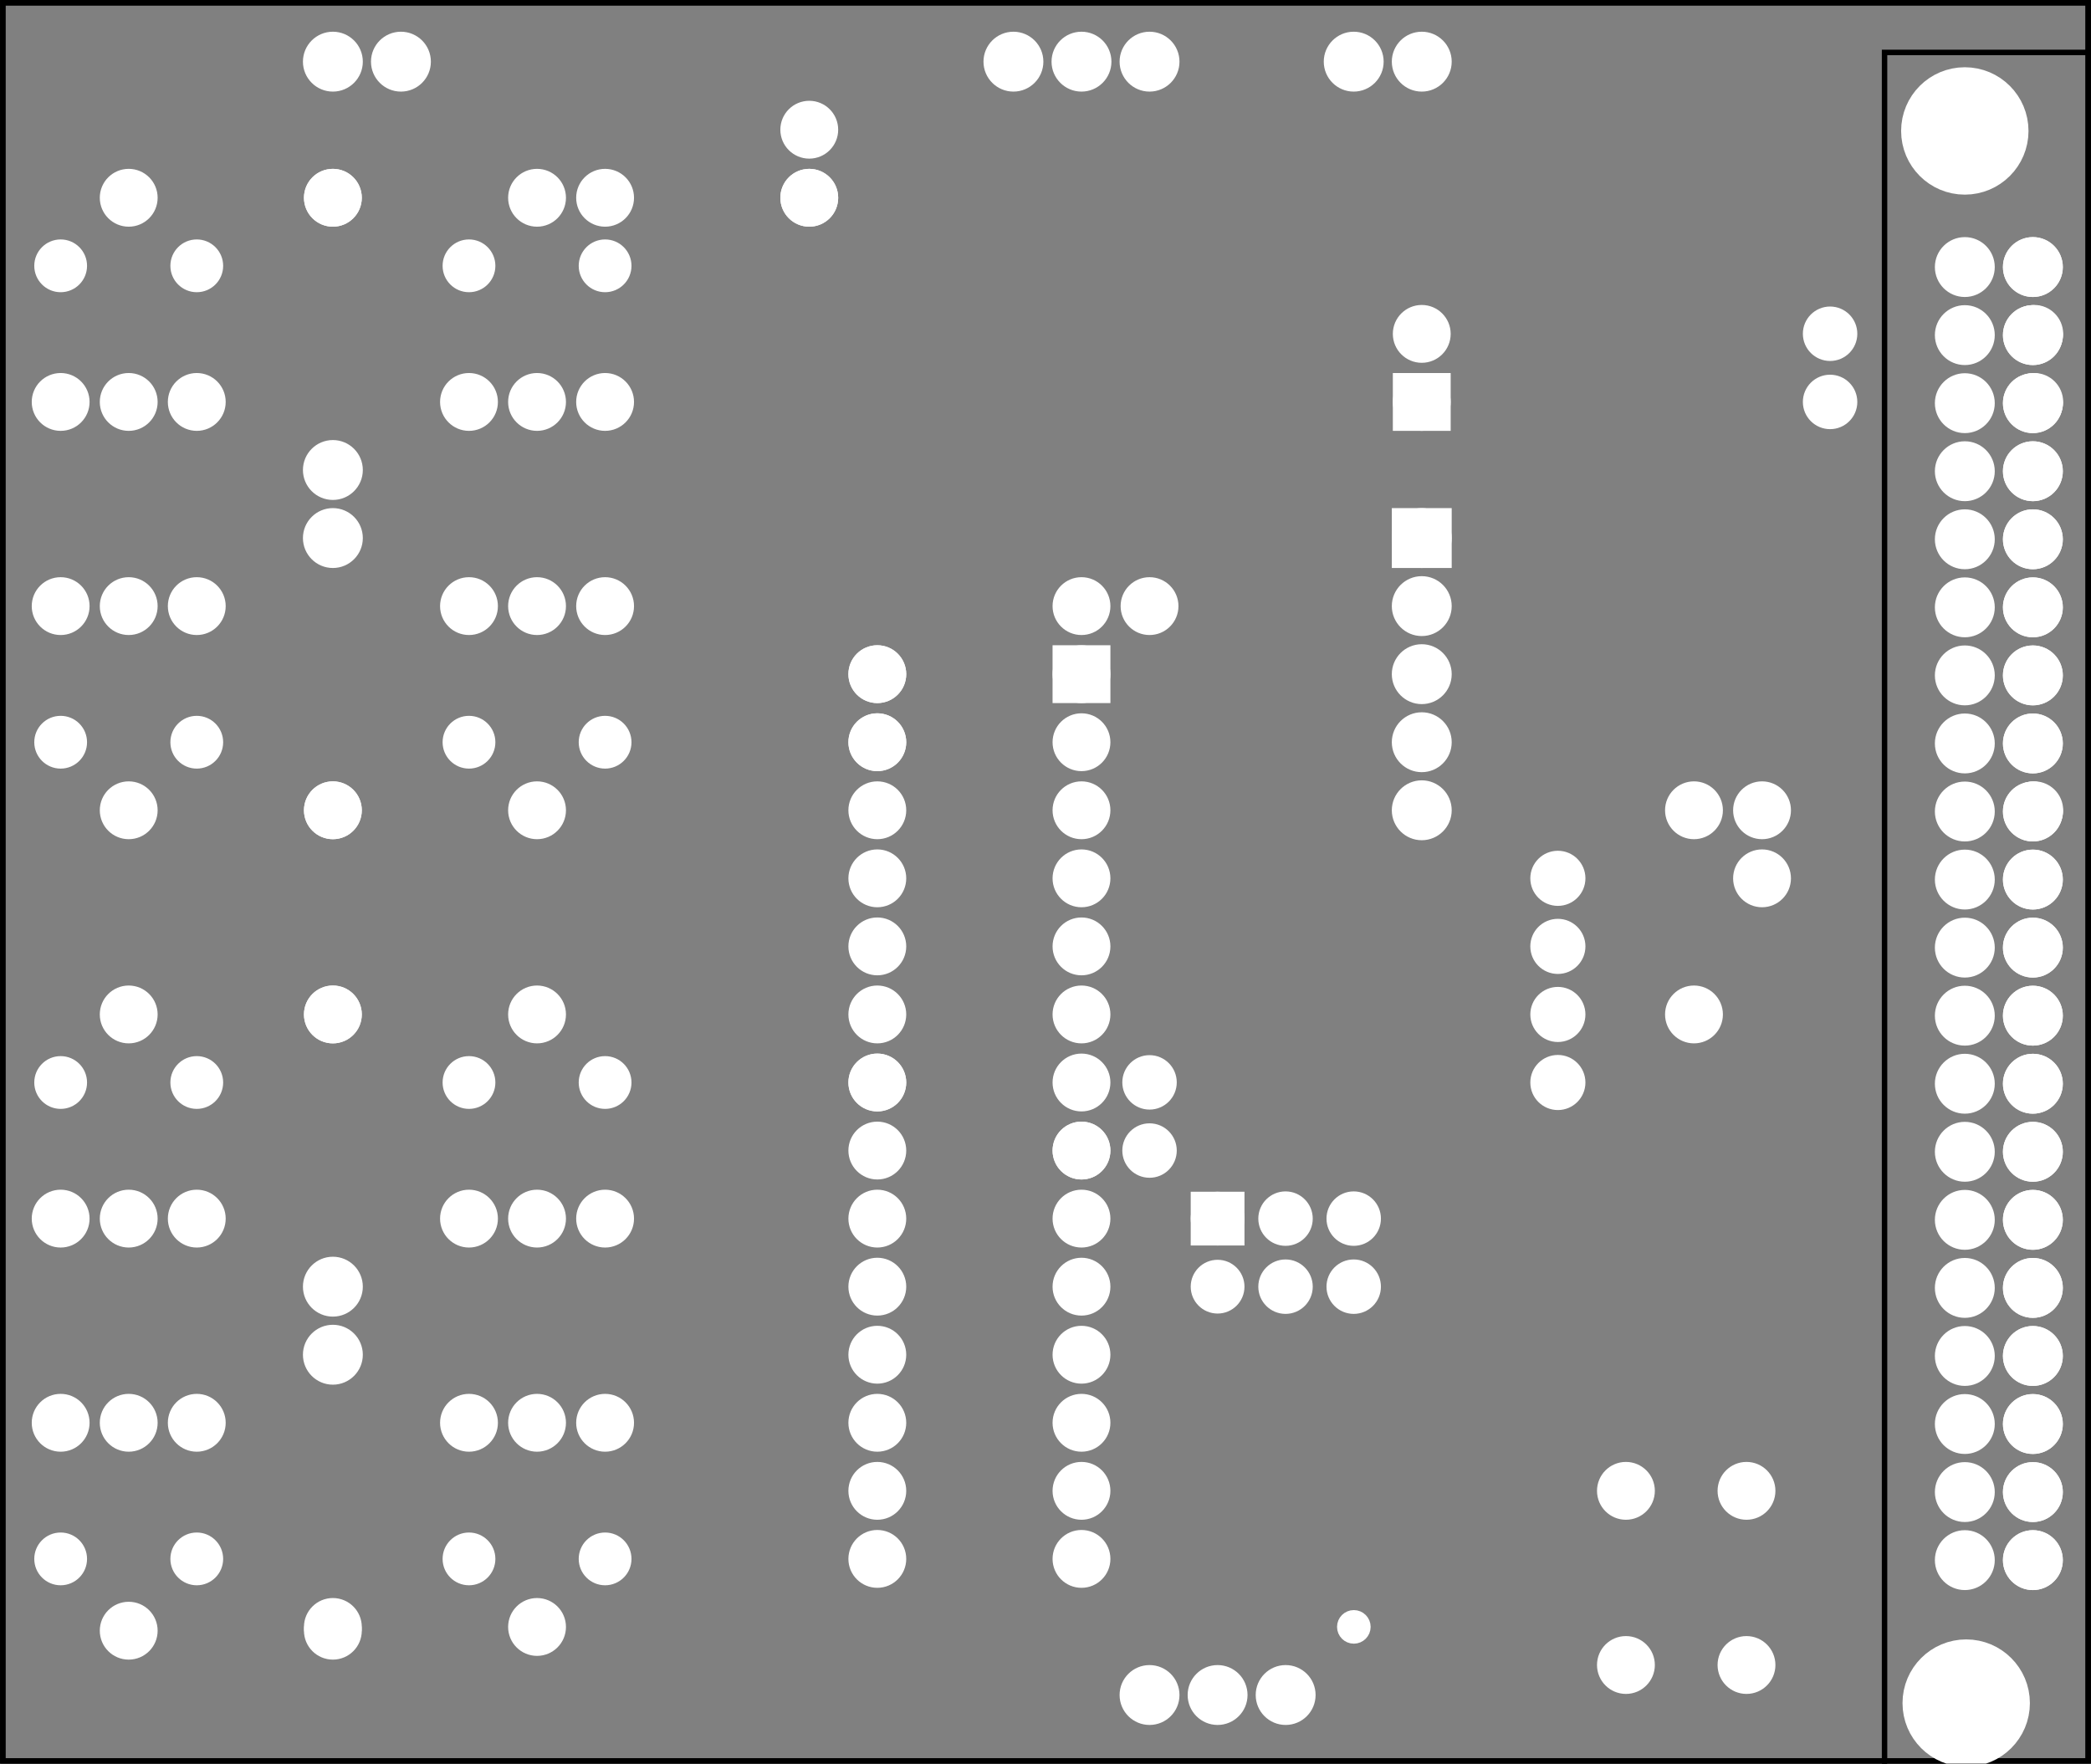 <?xml version='1.0' encoding='UTF-8' standalone='no'?>
<!-- Created with Fritzing (http://www.fritzing.org/) -->
<svg xmlns="http://www.w3.org/2000/svg" width="3.072in" height="2.591in" x="0in" version="1.2" viewBox="0 0 221.206 186.583"  baseProfile="tiny" xmlns:svg="http://www.w3.org/2000/svg" y="0in">
 <rect x="0" y="0" width="221.206" height="186.583" fill="#808080" stroke="none"/>
 <g transform="matrix(-1, 0, 0, 1, 221.206, 0)">
  <g partID="57641">
   <g id="silkscreen0">
    <rect width="220.63" height="186.007" x="0.288" fill="none" stroke="black" stroke-width="0.576" y="0.288"/>
   </g>
  </g>
  <g partID="854335990">
   <g transform="translate(22.123,5.26)">
    <g transform="matrix(0,1,-1,0,0,0)">
     <g id="board">
      <rect width="183.676" id="boardoutline" height="84.463" x="0.288" fill="none" stroke="black" fill-opacity="0.5" stroke-width="0.5" y="0.288"/>
     </g>
    </g>
   </g>
  </g>
  <g partID="57640">
   <g id="board"/>
  </g>
  <g partID="854335991">
   <g transform="translate(22.123,5.26)">
    <g transform="matrix(0,1,-1,0,0,0)">
     <g id="silkscreen0">
      <rect width="183.676" height="84.463" x="0.288" fill="none" stroke="black" stroke-width="0.576" y="0.288"/>
     </g>
    </g>
   </g>
  </g>
  <g partID="57641">
   <g id="silkscreen0">
    <rect width="220.63" height="186.007" x="0.288" fill="none" stroke="black" stroke-width="0.576" y="0.288"/>
   </g>
  </g>
  <g partID="854455600">
   <g transform="translate(59.11,90.273)">
    <g transform="matrix(0,1,-1,0,0,0)">
     <g id="copper0">
      <g id="copper1">
       <circle id="connector4" r="1.98" cx="2.649" cy="2.714" fill="white" stroke="white" stroke-width="1.872"/>
       <circle id="connector5" r="1.98" cx="9.85" cy="2.714" fill="white" stroke="white" stroke-width="1.872"/>
       <circle id="connector6" r="1.979" cx="17.051" cy="2.714" fill="white" stroke="white" stroke-width="1.872"/>
       <circle id="connector7" r="1.979" cx="24.25" cy="2.714" fill="white" stroke="white" stroke-width="1.872"/>
      </g>
     </g>
    </g>
   </g>
  </g>
  <g partID="854472930">
   <g transform="translate(173.756,11.563)">
    <g transform="matrix(0,-1,1,0,0,0)">
     <g id="copper0">
      <circle id="connector0pin" r="2.088" cx="5.04" cy="5.04" fill="white" stroke="white" stroke-width="2.16"/>
      <circle id="connector1pin" r="2.088" cx="5.04" cy="12.24" fill="white" stroke="white" stroke-width="2.16"/>
     </g>
    </g>
   </g>
  </g>
  <g partID="854472900">
   <g transform="translate(65.756,11.563)">
    <g transform="matrix(0,-1,1,0,0,0)">
     <g id="copper0">
      <circle id="connector0pin" r="2.088" cx="5.04" cy="5.04" fill="white" stroke="white" stroke-width="2.16"/>
      <circle id="connector1pin" r="2.088" cx="5.04" cy="12.24" fill="white" stroke="white" stroke-width="2.16"/>
     </g>
    </g>
   </g>
  </g>
  <g partID="854532670">
   <g transform="translate(88.089,131.803)">
    <g transform="matrix(-1,0,0,-1,0,0)">
     <g id="copper0">
      <g id="copper1">
       <circle id="connector0pin" r="1.8" cx="2.88" cy="2.88" fill="white" stroke="white" stroke-width="2.16"/>
       <circle id="connector1pin" r="1.8" cx="10.093" cy="2.88" fill="white" stroke="white" stroke-width="2.16"/>
      </g>
     </g>
    </g>
   </g>
  </g>
  <g partID="854498880">
   <g transform="translate(102.476,111.629)">
    <g transform="matrix(0,1,-1,0,0,0)">
     <g id="copper0">
      <g id="copper1">
       <circle id="connector0pin" r="1.8" cx="2.88" cy="2.88" fill="white" stroke="white" stroke-width="2.16"/>
       <circle id="connector1pin" r="1.8" cx="10.093" cy="2.88" fill="white" stroke="white" stroke-width="2.16"/>
      </g>
     </g>
    </g>
   </g>
  </g>
  <g partID="854532690">
   <g transform="translate(88.089,139.003)">
    <g transform="matrix(-1,0,0,-1,0,0)">
     <g id="copper0">
      <g id="copper1">
       <circle id="connector0pin" r="1.8" cx="2.88" cy="2.88" fill="white" stroke="white" stroke-width="2.16"/>
       <circle id="connector1pin" r="1.8" cx="10.093" cy="2.88" fill="white" stroke="white" stroke-width="2.16"/>
      </g>
     </g>
    </g>
   </g>
  </g>
  <g partID="854474410">
   <g transform="translate(30.476,32.429)">
    <g transform="matrix(0,1,-1,0,0,0)">
     <g id="copper0">
      <g id="copper1">
       <circle id="connector0pin" r="1.8" cx="2.88" cy="2.88" fill="white" stroke="white" stroke-width="2.16"/>
       <circle id="connector1pin" r="1.8" cx="10.093" cy="2.88" fill="white" stroke="white" stroke-width="2.16"/>
      </g>
     </g>
    </g>
   </g>
  </g>
  <g partID="854474440">
   <g transform="translate(63.236,46.483)">
    <g transform="matrix(0,-1,1,0,0,0)">
     <g id="copper0">
      <rect width="3.96" id="rect11" height="3.96" x="1.98" fill="white" stroke="white" y="5.58" stroke-width="2.16"/>
      <circle r="1.98" id="connector0pin" cx="3.96" cy="7.56" fill="white" stroke="white" stroke-width="2.16"/>
      <circle r="1.98" id="connector1pin" cx="11.16" cy="7.56" fill="white" stroke="white" stroke-width="2.16"/>
     </g>
    </g>
   </g>
  </g>
  <g partID="854440010">
   <g transform="translate(195.356,33.163)">
    <g transform="matrix(0,-1,1,0,0,0)">
     <g id="copper0">
      <circle id="connector0pin" r="1.712" cx="5.04" cy="5.04" fill="white" stroke="white" stroke-width="2.16"/>
      <circle id="connector1pin" r="1.712" cx="5.04" cy="19.44" fill="white" stroke="white" stroke-width="2.16"/>
     </g>
    </g>
   </g>
  </g>
  <g partID="854439990">
   <g transform="translate(152.156,33.163)">
    <g transform="matrix(5.55112e-16,-1,1,5.55112e-16,0,0)">
     <g id="copper0">
      <circle id="connector0pin" r="1.712" cx="5.04" cy="5.04" fill="white" stroke="white" stroke-width="2.16"/>
      <circle id="connector1pin" r="1.712" cx="5.04" cy="19.44" fill="white" stroke="white" stroke-width="2.16"/>
     </g>
    </g>
   </g>
  </g>
  <g partID="854419250">
   <g transform="translate(152.156,83.563)">
    <g transform="matrix(0,-1,1,0,0,0)">
     <g id="copper0">
      <circle id="connector0pin" r="1.712" cx="5.04" cy="5.04" fill="white" stroke="white" stroke-width="2.16"/>
      <circle id="connector1pin" r="1.712" cx="5.04" cy="19.44" fill="white" stroke="white" stroke-width="2.16"/>
     </g>
    </g>
   </g>
  </g>
  <g partID="854419230">
   <g transform="translate(195.356,83.563)">
    <g transform="matrix(0,-1,1,0,0,0)">
     <g id="copper0">
      <circle id="connector0pin" r="1.712" cx="5.04" cy="5.04" fill="white" stroke="white" stroke-width="2.16"/>
      <circle id="connector1pin" r="1.712" cx="5.04" cy="19.44" fill="white" stroke="white" stroke-width="2.16"/>
     </g>
    </g>
   </g>
  </g>
  <g partID="854417180">
   <g transform="translate(195.356,119.563)">
    <g transform="matrix(0,-1,1,0,0,0)">
     <g id="copper0">
      <circle id="connector0pin" r="1.712" cx="5.04" cy="5.04" fill="white" stroke="white" stroke-width="2.16"/>
      <circle id="connector1pin" r="1.712" cx="5.04" cy="19.44" fill="white" stroke="white" stroke-width="2.16"/>
     </g>
    </g>
   </g>
  </g>
  <g partID="854416100">
   <g transform="translate(152.156,119.563)">
    <g transform="matrix(0,-1,1,0,0,0)">
     <g id="copper0">
      <circle id="connector0pin" r="1.712" cx="5.04" cy="5.04" fill="white" stroke="white" stroke-width="2.16"/>
      <circle id="connector1pin" r="1.712" cx="5.04" cy="19.44" fill="white" stroke="white" stroke-width="2.16"/>
     </g>
    </g>
   </g>
  </g>
  <g partID="854413010">
   <g transform="translate(195.356,169.963)">
    <g transform="matrix(0,-1,1,0,0,0)">
     <g id="copper0">
      <circle id="connector0pin" r="1.712" cx="5.04" cy="5.04" fill="white" stroke="white" stroke-width="2.16"/>
      <circle id="connector1pin" r="1.712" cx="5.04" cy="19.44" fill="white" stroke="white" stroke-width="2.16"/>
     </g>
    </g>
   </g>
  </g>
  <g partID="854408930">
   <g transform="translate(152.156,169.963)">
    <g transform="matrix(0,-1,1,0,0,0)">
     <g id="copper0">
      <circle id="connector0pin" r="1.712" cx="5.04" cy="5.04" fill="white" stroke="white" stroke-width="2.16"/>
      <circle id="connector1pin" r="1.712" cx="5.04" cy="19.44" fill="white" stroke="white" stroke-width="2.16"/>
     </g>
    </g>
   </g>
  </g>
  <g partID="854340290">
   <g transform="translate(5.365,5.875)">
    <g id="copper0">
     <circle r="4.961" id="nonconn0" cx="7.978" cy="7.978" fill="white" stroke="white" stroke-width="3.555"/>
    </g>
   </g>
  </g>
  <g partID="854340260">
   <g transform="translate(5.218,172.201)">
    <g id="copper0">
     <circle r="4.961" id="nonconn0" cx="7.978" cy="7.978" fill="white" stroke="white" stroke-width="3.555"/>
    </g>
   </g>
  </g>
  <g partID="854344600">
   <g transform="translate(104.636,174.283)">
    <g transform="matrix(0,1,-1,0,0,0)">
     <g id="copper0">
      <circle id="connector0pin" r="2.088" cx="5.04" cy="5.04" fill="white" stroke="white" stroke-width="2.16"/>
      <circle id="connector1pin" r="2.088" cx="5.04" cy="12.24" fill="white" stroke="white" stroke-width="2.16"/>
      <circle id="connector2pin" r="2.088" cx="5.04" cy="19.44" fill="white" stroke="white" stroke-width="2.16"/>
     </g>
    </g>
   </g>
  </g>
  <g partID="854344580">
   <g transform="translate(119.036,1.483)">
    <g transform="matrix(0,1,-1,0,0,0)">
     <g id="copper0">
      <circle id="connector0pin" r="2.088" cx="5.04" cy="5.04" fill="white" stroke="white" stroke-width="2.16"/>
      <circle id="connector1pin" r="2.088" cx="5.04" cy="12.24" fill="white" stroke="white" stroke-width="2.16"/>
      <circle id="connector2pin" r="2.088" cx="5.04" cy="19.44" fill="white" stroke="white" stroke-width="2.16"/>
     </g>
    </g>
   </g>
  </g>
  <g partID="854462620">
   <g transform="translate(1.102,23.213)">
    <g id="copper0" gorn="0.3.0">
     <circle r="2.088" id="connector0pin" cx="5.04" cy="5.04" fill="white" stroke="white" stroke-width="2.16" gorn="0.3.0.0"/>
     <circle r="2.088" id="connector1pin" cx="5.04" cy="12.24" fill="white" stroke="white" stroke-width="2.16" gorn="0.3.0.1"/>
     <circle r="2.088" id="connector2pin" cx="5.04" cy="19.44" fill="white" stroke="white" stroke-width="2.16" gorn="0.3.0.2"/>
     <circle r="2.088" id="connector3pin" cx="5.04" cy="26.64" fill="white" stroke="white" stroke-width="2.16" gorn="0.3.0.3"/>
     <circle r="2.088" id="connector4pin" cx="5.04" cy="33.84" fill="white" stroke="white" stroke-width="2.16" gorn="0.3.0.4"/>
     <circle r="2.088" id="connector5pin" cx="5.04" cy="41.04" fill="white" stroke="white" stroke-width="2.16" gorn="0.3.0.5"/>
     <circle r="2.088" id="connector6pin" cx="5.04" cy="48.24" fill="white" stroke="white" stroke-width="2.16" gorn="0.3.0.6"/>
     <circle r="2.088" id="connector7pin" cx="5.04" cy="55.44" fill="white" stroke="white" stroke-width="2.16" gorn="0.3.0.7"/>
     <circle r="2.088" id="connector8pin" cx="5.04" cy="62.64" fill="white" stroke="white" stroke-width="2.16" gorn="0.3.0.8"/>
     <circle r="2.088" id="connector9pin" cx="5.04" cy="69.84" fill="white" stroke="white" stroke-width="2.16" gorn="0.3.0.9"/>
     <circle r="2.088" id="connector10pin" cx="5.04" cy="77.04" fill="white" stroke="white" stroke-width="2.16" gorn="0.3.0.10"/>
     <circle r="2.088" id="connector11pin" cx="5.04" cy="84.24" fill="white" stroke="white" stroke-width="2.16" gorn="0.3.0.11"/>
     <circle r="2.088" id="connector12pin" cx="5.04" cy="91.44" fill="white" stroke="white" stroke-width="2.16" gorn="0.3.0.12"/>
     <circle r="2.088" id="connector13pin" cx="5.04" cy="98.64" fill="white" stroke="white" stroke-width="2.16" gorn="0.3.0.13"/>
     <circle r="2.088" id="connector14pin" cx="5.04" cy="105.84" fill="white" stroke="white" stroke-width="2.16" gorn="0.3.0.14"/>
     <circle r="2.088" id="connector15pin" cx="5.04" cy="113.04" fill="white" stroke="white" stroke-width="2.16" gorn="0.3.0.15"/>
     <circle r="2.088" id="connector16pin" cx="5.04" cy="120.24" fill="white" stroke="white" stroke-width="2.16" gorn="0.3.0.16"/>
     <circle r="2.088" id="connector17pin" cx="5.04" cy="127.44" fill="white" stroke="white" stroke-width="2.16" gorn="0.3.0.17"/>
     <circle r="2.088" id="connector18pin" cx="5.04" cy="134.64" fill="white" stroke="white" stroke-width="2.16" gorn="0.3.0.18"/>
     <circle r="2.088" id="connector19pin" cx="5.04" cy="141.84" fill="white" stroke="white" stroke-width="2.16" gorn="0.3.0.19"/>
     <circle r="2.088" id="connector0pin" cx="5.04" cy="5.04" fill="white" stroke="white" stroke-width="2.16" gorn="0.3.0.20"/>
     <circle r="2.088" id="connector1pin" cx="5.04" cy="12.24" fill="white" stroke="white" stroke-width="2.16" gorn="0.3.0.21"/>
     <circle r="2.088" id="connector2pin" cx="5.04" cy="19.44" fill="white" stroke="white" stroke-width="2.16" gorn="0.3.0.22"/>
     <circle r="2.088" id="connector3pin" cx="5.04" cy="26.64" fill="white" stroke="white" stroke-width="2.16" gorn="0.3.0.23"/>
     <circle r="2.088" id="connector4pin" cx="5.04" cy="33.84" fill="white" stroke="white" stroke-width="2.16" gorn="0.3.0.24"/>
     <circle r="2.088" id="connector5pin" cx="5.04" cy="41.04" fill="white" stroke="white" stroke-width="2.16" gorn="0.3.0.25"/>
     <circle r="2.088" id="connector6pin" cx="5.04" cy="48.24" fill="white" stroke="white" stroke-width="2.16" gorn="0.3.0.26"/>
     <circle r="2.088" id="connector7pin" cx="5.04" cy="55.44" fill="white" stroke="white" stroke-width="2.16" gorn="0.3.0.27"/>
     <circle r="2.088" id="connector8pin" cx="5.04" cy="62.64" fill="white" stroke="white" stroke-width="2.16" gorn="0.3.0.28"/>
     <circle r="2.088" id="connector9pin" cx="5.04" cy="69.84" fill="white" stroke="white" stroke-width="2.16" gorn="0.3.0.29"/>
     <circle r="2.088" id="connector10pin" cx="5.04" cy="77.04" fill="white" stroke="white" stroke-width="2.16" gorn="0.3.0.30"/>
     <circle r="2.088" id="connector11pin" cx="5.04" cy="84.24" fill="white" stroke="white" stroke-width="2.16" gorn="0.3.0.31"/>
     <circle r="2.088" id="connector12pin" cx="5.04" cy="91.44" fill="white" stroke="white" stroke-width="2.16" gorn="0.3.0.32"/>
     <circle r="2.088" id="connector13pin" cx="5.04" cy="98.64" fill="white" stroke="white" stroke-width="2.16" gorn="0.3.0.33"/>
     <circle r="2.088" id="connector14pin" cx="5.04" cy="105.84" fill="white" stroke="white" stroke-width="2.16" gorn="0.3.0.34"/>
     <circle r="2.088" id="connector15pin" cx="5.04" cy="113.04" fill="white" stroke="white" stroke-width="2.16" gorn="0.3.0.35"/>
     <circle r="2.088" id="connector16pin" cx="5.04" cy="120.24" fill="white" stroke="white" stroke-width="2.16" gorn="0.3.0.36"/>
     <circle r="2.088" id="connector17pin" cx="5.04" cy="127.44" fill="white" stroke="white" stroke-width="2.16" gorn="0.3.0.37"/>
     <circle r="2.088" id="connector18pin" cx="5.04" cy="134.64" fill="white" stroke="white" stroke-width="2.16" gorn="0.3.0.38"/>
     <circle r="2.088" id="connector19pin" cx="5.04" cy="141.84" fill="white" stroke="white" stroke-width="2.16" gorn="0.3.0.39"/>
     <circle r="2.088" id="connector20pin" cx="12.24" cy="141.84" fill="white" stroke="white" stroke-width="2.16" gorn="0.3.0.40"/>
     <circle r="2.088" id="connector21pin" cx="12.24" cy="134.64" fill="white" stroke="white" stroke-width="2.16" gorn="0.3.0.41"/>
     <circle r="2.088" id="connector22pin" cx="12.24" cy="127.44" fill="white" stroke="white" stroke-width="2.16" gorn="0.3.0.42"/>
     <circle r="2.088" id="connector23pin" cx="12.24" cy="120.24" fill="white" stroke="white" stroke-width="2.16" gorn="0.3.0.43"/>
     <circle r="2.088" id="connector24pin" cx="12.24" cy="113.04" fill="white" stroke="white" stroke-width="2.16" gorn="0.3.0.44"/>
     <circle r="2.088" id="connector25pin" cx="12.24" cy="105.84" fill="white" stroke="white" stroke-width="2.16" gorn="0.3.0.45"/>
     <circle r="2.088" id="connector26pin" cx="12.24" cy="98.64" fill="white" stroke="white" stroke-width="2.16" gorn="0.3.0.46"/>
     <circle r="2.088" id="connector27pin" cx="12.24" cy="91.44" fill="white" stroke="white" stroke-width="2.16" gorn="0.3.0.47"/>
     <circle r="2.088" id="connector28pin" cx="12.24" cy="84.24" fill="white" stroke="white" stroke-width="2.16" gorn="0.3.0.48"/>
     <circle r="2.088" id="connector29pin" cx="12.24" cy="77.04" fill="white" stroke="white" stroke-width="2.16" gorn="0.3.0.49"/>
     <circle r="2.088" id="connector30pin" cx="12.24" cy="69.84" fill="white" stroke="white" stroke-width="2.16" gorn="0.3.0.50"/>
     <circle r="2.088" id="connector31pin" cx="12.24" cy="62.64" fill="white" stroke="white" stroke-width="2.16" gorn="0.3.0.51"/>
     <circle r="2.088" id="connector32pin" cx="12.24" cy="55.44" fill="white" stroke="white" stroke-width="2.16" gorn="0.3.0.52"/>
     <circle r="2.088" id="connector33pin" cx="12.24" cy="48.24" fill="white" stroke="white" stroke-width="2.16" gorn="0.3.0.53"/>
     <circle r="2.088" id="connector34pin" cx="12.24" cy="41.04" fill="white" stroke="white" stroke-width="2.16" gorn="0.3.0.54"/>
     <circle r="2.088" id="connector35pin" cx="12.24" cy="33.84" fill="white" stroke="white" stroke-width="2.16" gorn="0.3.0.55"/>
     <circle r="2.088" id="connector36pin" cx="12.24" cy="26.64" fill="white" stroke="white" stroke-width="2.16" gorn="0.3.0.56"/>
     <circle r="2.088" id="connector37pin" cx="12.24" cy="19.44" fill="white" stroke="white" stroke-width="2.16" gorn="0.3.0.57"/>
     <circle r="2.088" id="connector38pin" cx="12.24" cy="12.24" fill="white" stroke="white" stroke-width="2.16" gorn="0.3.0.58"/>
     <circle r="2.088" id="connector39pin" cx="12.24" cy="5.04" fill="white" stroke="white" stroke-width="2.16" gorn="0.3.0.59"/>
    </g>
   </g>
  </g>
  <g partID="76840">
   <g transform="translate(175.196,50.731)">
    <g transform="matrix(-1,0,0,-1,0,0)">
     <g id="copper0">
      <circle id="connector0pin" r="1.98" cx="3.6" cy="8.208" fill="white" stroke="white" stroke-width="2.16"/>
      <circle id="connector1pin" r="1.98" cx="10.8" cy="8.208" fill="white" stroke="white" stroke-width="2.16"/>
      <circle id="connector2pin" r="1.98" cx="18" cy="8.208" fill="white" stroke="white" stroke-width="2.16"/>
     </g>
    </g>
   </g>
  </g>
  <g partID="76830">
   <g transform="translate(175.196,72.331)">
    <g transform="matrix(-1,0,0,-1,0,0)">
     <g id="copper0">
      <circle id="connector0pin" r="1.98" cx="3.6" cy="8.208" fill="white" stroke="white" stroke-width="2.16"/>
      <circle id="connector1pin" r="1.98" cx="10.8" cy="8.208" fill="white" stroke="white" stroke-width="2.16"/>
      <circle id="connector2pin" r="1.98" cx="18" cy="8.208" fill="white" stroke="white" stroke-width="2.16"/>
     </g>
    </g>
   </g>
  </g>
  <g partID="68780">
   <g transform="translate(175.196,137.131)">
    <g transform="matrix(-1,0,0,-1,0,0)">
     <g id="copper0">
      <circle id="connector0pin" r="1.98" cx="3.6" cy="8.208" fill="white" stroke="white" stroke-width="2.16"/>
      <circle id="connector1pin" r="1.98" cx="10.8" cy="8.208" fill="white" stroke="white" stroke-width="2.16"/>
      <circle id="connector2pin" r="1.98" cx="18" cy="8.208" fill="white" stroke="white" stroke-width="2.16"/>
     </g>
    </g>
   </g>
  </g>
  <g partID="67370">
   <g transform="translate(175.196,158.731)">
    <g transform="matrix(-1,0,0,-1,0,0)">
     <g id="copper0">
      <circle id="connector0pin" r="1.98" cx="3.6" cy="8.208" fill="white" stroke="white" stroke-width="2.16"/>
      <circle id="connector1pin" r="1.98" cx="10.8" cy="8.208" fill="white" stroke="white" stroke-width="2.16"/>
      <circle id="connector2pin" r="1.98" cx="18" cy="8.208" fill="white" stroke="white" stroke-width="2.16"/>
     </g>
    </g>
   </g>
  </g>
  <g partID="76860">
   <g transform="translate(196.796,34.315)">
    <g id="copper0">
     <circle id="connector0pin" r="1.98" cx="3.6" cy="8.208" fill="white" stroke="white" stroke-width="2.16"/>
     <circle id="connector1pin" r="1.98" cx="10.8" cy="8.208" fill="white" stroke="white" stroke-width="2.16"/>
     <circle id="connector2pin" r="1.98" cx="18" cy="8.208" fill="white" stroke="white" stroke-width="2.16"/>
    </g>
   </g>
  </g>
  <g partID="76850">
   <g transform="translate(196.796,55.915)">
    <g id="copper0">
     <circle id="connector0pin" r="1.98" cx="3.6" cy="8.208" fill="white" stroke="white" stroke-width="2.16"/>
     <circle id="connector1pin" r="1.98" cx="10.8" cy="8.208" fill="white" stroke="white" stroke-width="2.16"/>
     <circle id="connector2pin" r="1.98" cx="18" cy="8.208" fill="white" stroke="white" stroke-width="2.16"/>
    </g>
   </g>
  </g>
  <g partID="68870">
   <g transform="translate(196.796,120.715)">
    <g id="copper0">
     <circle id="connector0pin" r="1.98" cx="3.6" cy="8.208" fill="white" stroke="white" stroke-width="2.16"/>
     <circle id="connector1pin" r="1.98" cx="10.8" cy="8.208" fill="white" stroke="white" stroke-width="2.16"/>
     <circle id="connector2pin" r="1.98" cx="18" cy="8.208" fill="white" stroke="white" stroke-width="2.16"/>
    </g>
   </g>
  </g>
  <g partID="68840">
   <g transform="translate(196.796,142.315)">
    <g id="copper0">
     <circle id="connector0pin" r="1.98" cx="3.6" cy="8.208" fill="white" stroke="white" stroke-width="2.16"/>
     <circle id="connector1pin" r="1.98" cx="10.8" cy="8.208" fill="white" stroke="white" stroke-width="2.16"/>
     <circle id="connector2pin" r="1.98" cx="18" cy="8.208" fill="white" stroke="white" stroke-width="2.16"/>
    </g>
   </g>
  </g>
  <g partID="76940">
   <g transform="translate(161.696,83.023)">
    <g transform="matrix(1,0,0,1,0,0)">
     <g id="copper0">
      <g id="copper1">
       <!-- <rect width="55" x="10" y="10" fill="none" height="55" stroke="rgb(255, 191, 0)" stroke-width="20" /> -->
       <circle r="1.98" id="connector0pin" cx="2.7" cy="2.7" fill="white" stroke="white" stroke-width="2.16"/>
       <circle r="1.98" id="connector1pin" cx="24.3" cy="2.7" fill="white" stroke="white" stroke-width="2.16"/>
      </g>
     </g>
    </g>
   </g>
  </g>
  <g partID="76930">
   <g transform="translate(183.296,83.023)">
    <g transform="matrix(1,0,0,1,0,0)">
     <g id="copper0">
      <g id="copper1">
       <!-- <rect width="55" x="10" y="10" fill="none" height="55" stroke="rgb(255, 191, 0)" stroke-width="20" /> -->
       <circle r="1.98" id="connector0pin" cx="2.7" cy="2.7" fill="white" stroke="white" stroke-width="2.16"/>
       <circle r="1.98" id="connector1pin" cx="24.3" cy="2.7" fill="white" stroke="white" stroke-width="2.16"/>
      </g>
     </g>
    </g>
   </g>
  </g>
  <g partID="76920">
   <g transform="translate(161.696,18.223)">
    <g transform="matrix(1,0,0,1,0,0)">
     <g id="copper0">
      <g id="copper1">
       <!-- <rect width="55" x="10" y="10" fill="none" height="55" stroke="rgb(255, 191, 0)" stroke-width="20" /> -->
       <circle r="1.98" id="connector0pin" cx="2.7" cy="2.7" fill="white" stroke="white" stroke-width="2.16"/>
       <circle r="1.98" id="connector1pin" cx="24.3" cy="2.7" fill="white" stroke="white" stroke-width="2.16"/>
      </g>
     </g>
    </g>
   </g>
  </g>
  <g partID="76910">
   <g transform="translate(183.296,18.223)">
    <g transform="matrix(1,0,0,1,0,0)">
     <g id="copper0">
      <g id="copper1">
       <!-- <rect width="55" x="10" y="10" fill="none" height="55" stroke="rgb(255, 191, 0)" stroke-width="20" /> -->
       <circle r="1.98" id="connector0pin" cx="2.7" cy="2.7" fill="white" stroke="white" stroke-width="2.16"/>
       <circle r="1.98" id="connector1pin" cx="24.3" cy="2.7" fill="white" stroke="white" stroke-width="2.16"/>
      </g>
     </g>
    </g>
   </g>
  </g>
  <g partID="70890">
   <g transform="translate(161.696,104.623)">
    <g transform="matrix(1,0,0,1,0,0)">
     <g id="copper0">
      <g id="copper1">
       <!-- <rect width="55" x="10" y="10" fill="none" height="55" stroke="rgb(255, 191, 0)" stroke-width="20" /> -->
       <circle r="1.98" id="connector0pin" cx="2.7" cy="2.7" fill="white" stroke="white" stroke-width="2.16"/>
       <circle r="1.98" id="connector1pin" cx="24.3" cy="2.7" fill="white" stroke="white" stroke-width="2.16"/>
      </g>
     </g>
    </g>
   </g>
  </g>
  <g partID="70880">
   <g transform="translate(183.296,104.623)">
    <g transform="matrix(1,0,0,1,0,0)">
     <g id="copper0">
      <g id="copper1">
       <!-- <rect width="55" x="10" y="10" fill="none" height="55" stroke="rgb(255, 191, 0)" stroke-width="20" /> -->
       <circle r="1.98" id="connector0pin" cx="2.7" cy="2.7" fill="white" stroke="white" stroke-width="2.16"/>
       <circle r="1.98" id="connector1pin" cx="24.3" cy="2.7" fill="white" stroke="white" stroke-width="2.16"/>
      </g>
     </g>
    </g>
   </g>
  </g>
  <g partID="70650">
   <g transform="translate(183.296,169.819)">
    <g transform="matrix(1,0,0,1,0,0)">
     <g id="copper0">
      <g id="copper1">
       <!-- <rect width="55" x="10" y="10" fill="none" height="55" stroke="rgb(255, 191, 0)" stroke-width="20" /> -->
       <circle r="1.98" id="connector0pin" cx="2.7" cy="2.7" fill="white" stroke="white" stroke-width="2.16"/>
       <circle r="1.98" id="connector1pin" cx="24.3" cy="2.7" fill="white" stroke="white" stroke-width="2.16"/>
      </g>
     </g>
    </g>
   </g>
  </g>
  <g partID="854504810">
   <g transform="translate(140.096,9.223)">
    <g transform="matrix(0,1,-1,0,0,0)">
     <g id="copper0">
      <g id="copper1">
       <!-- <rect width="55" x="35" y="35" fill="none" height="55" stroke="rgb(255, 191, 0)" stroke-width="20" /> -->
       <circle r="1.98" id="connector0pin" cx="4.5" cy="4.5" fill="white" stroke="white" stroke-width="2.16"/>
       <circle r="1.98" id="connector1pin" cx="11.7" cy="4.5" fill="white" stroke="white" stroke-width="2.16"/>
      </g>
     </g>
    </g>
   </g>
  </g>
  <g partID="854504790">
   <g transform="translate(132.896,18.223)">
    <g transform="matrix(1,0,0,1,0,0)">
     <g id="copper0">
      <g id="copper1">
       <!-- <rect width="55" x="10" y="10" fill="none" height="55" stroke="rgb(255, 191, 0)" stroke-width="20" /> -->
       <circle r="1.98" id="connector0pin" cx="2.7" cy="2.7" fill="white" stroke="white" stroke-width="2.16"/>
       <circle r="1.98" id="connector1pin" cx="24.3" cy="2.7" fill="white" stroke="white" stroke-width="2.16"/>
      </g>
     </g>
    </g>
   </g>
  </g>
  <g partID="854459460">
   <g transform="translate(30.296,97.423)">
    <g transform="matrix(0,-1,1,0,0,0)">
     <g id="copper0">
      <g id="copper1">
       <!-- <rect width="55" x="35" y="35" fill="none" height="55" stroke="rgb(255, 191, 0)" stroke-width="20" /> -->
       <circle r="1.98" id="connector0pin" cx="4.5" cy="4.5" fill="white" stroke="white" stroke-width="2.16"/>
       <circle r="1.98" id="connector1pin" cx="11.7" cy="4.5" fill="white" stroke="white" stroke-width="2.16"/>
      </g>
     </g>
    </g>
   </g>
  </g>
  <g partID="854541940">
   <g transform="translate(95.096,59.623)">
    <g transform="matrix(1,0,0,1,0,0)">
     <g id="copper0">
      <g id="copper1">
       <!-- <rect width="55" x="35" y="35" fill="none" height="55" stroke="rgb(255, 191, 0)" stroke-width="20" /> -->
       <circle r="1.98" id="connector0pin" cx="4.5" cy="4.5" fill="white" stroke="white" stroke-width="2.16"/>
       <circle r="1.98" id="connector1pin" cx="11.7" cy="4.5" fill="white" stroke="white" stroke-width="2.16"/>
      </g>
     </g>
    </g>
   </g>
  </g>
  <g partID="854459440">
   <g transform="translate(39.296,110.023)">
    <g transform="matrix(0,-1,1,0,0,0)">
     <g id="copper0">
      <g id="copper1">
       <!-- <rect width="55" x="10" y="10" fill="none" height="55" stroke="rgb(255, 191, 0)" stroke-width="20" /> -->
       <circle r="1.98" id="connector0pin" cx="2.7" cy="2.7" fill="white" stroke="white" stroke-width="2.16"/>
       <circle r="1.98" id="connector1pin" cx="24.3" cy="2.7" fill="white" stroke="white" stroke-width="2.16"/>
      </g>
     </g>
    </g>
   </g>
  </g>
  <g partID="70600">
   <g transform="translate(161.696,169.423)">
    <g transform="matrix(1,0,0,1,0,0)">
     <g id="copper0">
      <g id="copper1">
       <!-- <rect width="55" x="10" y="10" fill="none" height="55" stroke="rgb(255, 191, 0)" stroke-width="20" /> -->
       <circle r="1.98" id="connector0pin" cx="2.7" cy="2.7" fill="white" stroke="white" stroke-width="2.16"/>
       <circle r="1.98" id="connector1pin" cx="24.3" cy="2.7" fill="white" stroke="white" stroke-width="2.16"/>
      </g>
     </g>
    </g>
   </g>
  </g>
  <g partID="76950">
   <g transform="translate(180.956,44.683)">
    <g id="copper0">
     <circle id="connector0pin" r="2.088" cx="5.04" cy="5.04" fill="white" stroke="white" stroke-width="2.16"/>
     <circle id="connector1pin" r="2.088" cx="5.04" cy="12.24" fill="white" stroke="white" stroke-width="2.16"/>
    </g>
   </g>
  </g>
  <g partID="71140">
   <g transform="translate(180.956,131.083)">
    <g id="copper0">
     <circle id="connector0pin" r="2.088" cx="5.04" cy="5.04" fill="white" stroke="white" stroke-width="2.16"/>
     <circle id="connector1pin" r="2.088" cx="5.04" cy="12.24" fill="white" stroke="white" stroke-width="2.16"/>
    </g>
   </g>
  </g>
  <g partID="116270">
   <g transform="translate(52.042,155.302)">
    <g transform="matrix(0,1,-1,0,0,0)">
     <g id="copper0">
      <circle id="connector0pad" r="1.98" cx="20.846" cy="15.602" fill="white" stroke="white" stroke-width="2.16"/>
      <circle id="connector1pad" r="1.98" cx="2.421" cy="15.602" fill="white" stroke="white" stroke-width="2.16"/>
      <circle id="connector2pad" r="1.98" cx="20.846" cy="2.846" fill="white" stroke="white" stroke-width="2.16"/>
      <circle id="connector3pad" r="1.98" cx="2.421" cy="2.846" fill="white" stroke="white" stroke-width="2.16"/>
     </g>
    </g>
   </g>
  </g>
  <g partID="126870">
   <g transform="translate(65.756,51.883)">
    <g id="copper0">
     <rect width="4.176" id="square" height="4.176" x="2.952" fill="white" stroke="white" stroke-width="2.16" y="2.952"/>
     <circle id="connector0pin" r="2.088" cx="5.04" cy="5.04" fill="white" stroke="white" stroke-width="2.16"/>
     <circle id="connector1pin" r="2.088" cx="5.04" cy="12.24" fill="white" stroke="white" stroke-width="2.16"/>
     <circle id="connector2pin" r="2.088" cx="5.04" cy="19.44" fill="white" stroke="white" stroke-width="2.16"/>
     <circle id="connector3pin" r="2.088" cx="5.04" cy="26.64" fill="white" stroke="white" stroke-width="2.16"/>
     <circle id="connector4pin" r="2.088" cx="5.04" cy="33.84" fill="white" stroke="white" stroke-width="2.16"/>
    </g>
   </g>
  </g>
  <g partID="854519060">
   <g transform="translate(102.476,67.003)">
    <g id="copper0" stroke-width="0">
     <rect width="3.96" height="3.96" x="2.34" fill="white" stroke="white" y="2.34" stroke-width="2.16"/>
     <circle id="connector0pin" r="1.98" cx="4.32" cy="4.32" fill="white" stroke="white" stroke-width="2.16"/>
     <circle id="connector27pin" r="1.98" cx="25.92" cy="4.32" fill="white" stroke="white" stroke-width="2.16"/>
     <circle id="connector1pin" r="1.98" cx="4.32" cy="11.52" fill="white" stroke="white" stroke-width="2.16"/>
     <circle id="connector26pin" r="1.98" cx="25.92" cy="11.52" fill="white" stroke="white" stroke-width="2.16"/>
     <circle id="connector2pin" r="1.98" cx="4.32" cy="18.72" fill="white" stroke="white" stroke-width="2.16"/>
     <circle id="connector25pin" r="1.98" cx="25.92" cy="18.72" fill="white" stroke="white" stroke-width="2.16"/>
     <circle id="connector3pin" r="1.98" cx="4.32" cy="25.92" fill="white" stroke="white" stroke-width="2.16"/>
     <circle id="connector24pin" r="1.98" cx="25.92" cy="25.92" fill="white" stroke="white" stroke-width="2.16"/>
     <circle id="connector4pin" r="1.98" cx="4.32" cy="33.12" fill="white" stroke="white" stroke-width="2.16"/>
     <circle id="connector23pin" r="1.98" cx="25.92" cy="33.12" fill="white" stroke="white" stroke-width="2.16"/>
     <circle id="connector5pin" r="1.98" cx="4.32" cy="40.32" fill="white" stroke="white" stroke-width="2.16"/>
     <circle id="connector22pin" r="1.98" cx="25.92" cy="40.32" fill="white" stroke="white" stroke-width="2.16"/>
     <circle id="connector6pin" r="1.98" cx="4.32" cy="47.52" fill="white" stroke="white" stroke-width="2.16"/>
     <circle id="connector21pin" r="1.98" cx="25.92" cy="47.52" fill="white" stroke="white" stroke-width="2.16"/>
     <circle id="connector7pin" r="1.98" cx="4.32" cy="54.72" fill="white" stroke="white" stroke-width="2.16"/>
     <circle id="connector20pin" r="1.98" cx="25.92" cy="54.72" fill="white" stroke="white" stroke-width="2.16"/>
     <circle id="connector8pin" r="1.98" cx="4.32" cy="61.92" fill="white" stroke="white" stroke-width="2.16"/>
     <circle id="connector19pin" r="1.98" cx="25.92" cy="61.92" fill="white" stroke="white" stroke-width="2.16"/>
     <circle id="connector9pin" r="1.98" cx="4.32" cy="69.12" fill="white" stroke="white" stroke-width="2.16"/>
     <circle id="connector18pin" r="1.98" cx="25.92" cy="69.12" fill="white" stroke="white" stroke-width="2.16"/>
     <circle id="connector10pin" r="1.98" cx="4.32" cy="76.32" fill="white" stroke="white" stroke-width="2.16"/>
     <circle id="connector17pin" r="1.98" cx="25.92" cy="76.32" fill="white" stroke="white" stroke-width="2.16"/>
     <circle id="connector11pin" r="1.98" cx="4.32" cy="83.52" fill="white" stroke="white" stroke-width="2.16"/>
     <circle id="connector16pin" r="1.98" cx="25.92" cy="83.52" fill="white" stroke="white" stroke-width="2.16"/>
     <circle id="connector12pin" r="1.98" cx="4.32" cy="90.72" fill="white" stroke="white" stroke-width="2.16"/>
     <circle id="connector15pin" r="1.98" cx="25.92" cy="90.72" fill="white" stroke="white" stroke-width="2.16"/>
     <circle id="connector13pin" r="1.98" cx="4.32" cy="97.92" fill="white" stroke="white" stroke-width="2.16"/>
     <circle id="connector14pin" r="1.98" cx="25.92" cy="97.92" fill="white" stroke="white" stroke-width="2.16"/>
    </g>
   </g>
  </g>
  <g partID="854531260">
   <g transform="translate(85.7,126.475)">
    <g id="copper0">
     <rect width="3.456" height="3.456" x="4.968" fill="white" stroke="white" y="0.72" stroke-width="2.232"/>
     <circle id="connector0pad" r="1.728" cx="6.696" cy="2.448" fill="white" stroke="white" stroke-width="2.232"/>
     <circle id="connector1pad" r="1.728" cx="6.696" cy="9.648" fill="white" stroke="white" stroke-width="2.232"/>
    </g>
   </g>
  </g>
  <g partID="854547830">
   <g transform="translate(1.244,80.971)">
    <g id="copper0">
     <circle r="1.98" id="connector0pad" cx="4.752" cy="4.752" fill="white" stroke="white" stroke-width="2.16"/>
     <circle r="1.98" id="connector1pad" cx="69.552" cy="4.752" fill="white" stroke="white" stroke-width="2.16"/>
    </g>
   </g>
  </g>
  <g partID="854548400">
   <g transform="translate(1.244,30.571)">
    <g id="copper0">
     <circle r="1.98" id="connector0pad" cx="4.752" cy="4.752" fill="white" stroke="white" stroke-width="2.16"/>
     <circle r="1.98" id="connector1pad" cx="69.552" cy="33.552" fill="white" stroke="white" stroke-width="2.16"/>
    </g>
   </g>
  </g>
  <g partID="854550440">
   <g transform="translate(102.044,109.771)">
    <g id="copper0">
     <circle r="1.98" id="connector0pad" cx="4.752" cy="11.952" fill="white" stroke="white" stroke-width="2.16"/>
     <circle r="1.98" id="connector1pad" cx="26.352" cy="4.752" fill="white" stroke="white" stroke-width="2.16"/>
    </g>
   </g>
  </g>
  <g partID="854549580">
   <g transform="translate(66.044,52.171)">
    <g id="copper0">
     <circle r="1.98" id="connector0pad" cx="4.752" cy="4.752" fill="white" stroke="white" stroke-width="2.16"/>
     <circle r="1.98" id="connector1pad" cx="62.352" cy="19.152" fill="white" stroke="white" stroke-width="2.16"/>
    </g>
   </g>
  </g>
  <g partID="854549360">
   <g transform="translate(1.244,37.771)">
    <g id="copper0">
     <circle r="1.98" id="connector0pad" cx="4.752" cy="4.752" fill="white" stroke="white" stroke-width="2.16"/>
     <circle r="1.98" id="connector1pad" cx="69.552" cy="19.152" fill="white" stroke="white" stroke-width="2.16"/>
    </g>
   </g>
  </g>
  <g partID="854549120">
   <g transform="translate(66.044,59.371)">
    <g id="copper0">
     <circle r="1.98" id="connector0pad" cx="4.752" cy="4.752" fill="white" stroke="white" stroke-width="2.16"/>
     <circle r="1.98" id="connector1pad" cx="62.352" cy="19.152" fill="white" stroke="white" stroke-width="2.16"/>
    </g>
   </g>
  </g>
  <g partID="854554430">
   <g transform="translate(74.965,169.098)">
    <g id="copper0">
     <circle r="0.992" id="connector0pin" cx="3.017" cy="3.017" fill="white" stroke="white" stroke-width="1.57"/>
    </g>
   </g>
  </g>
 </g>
</svg>
